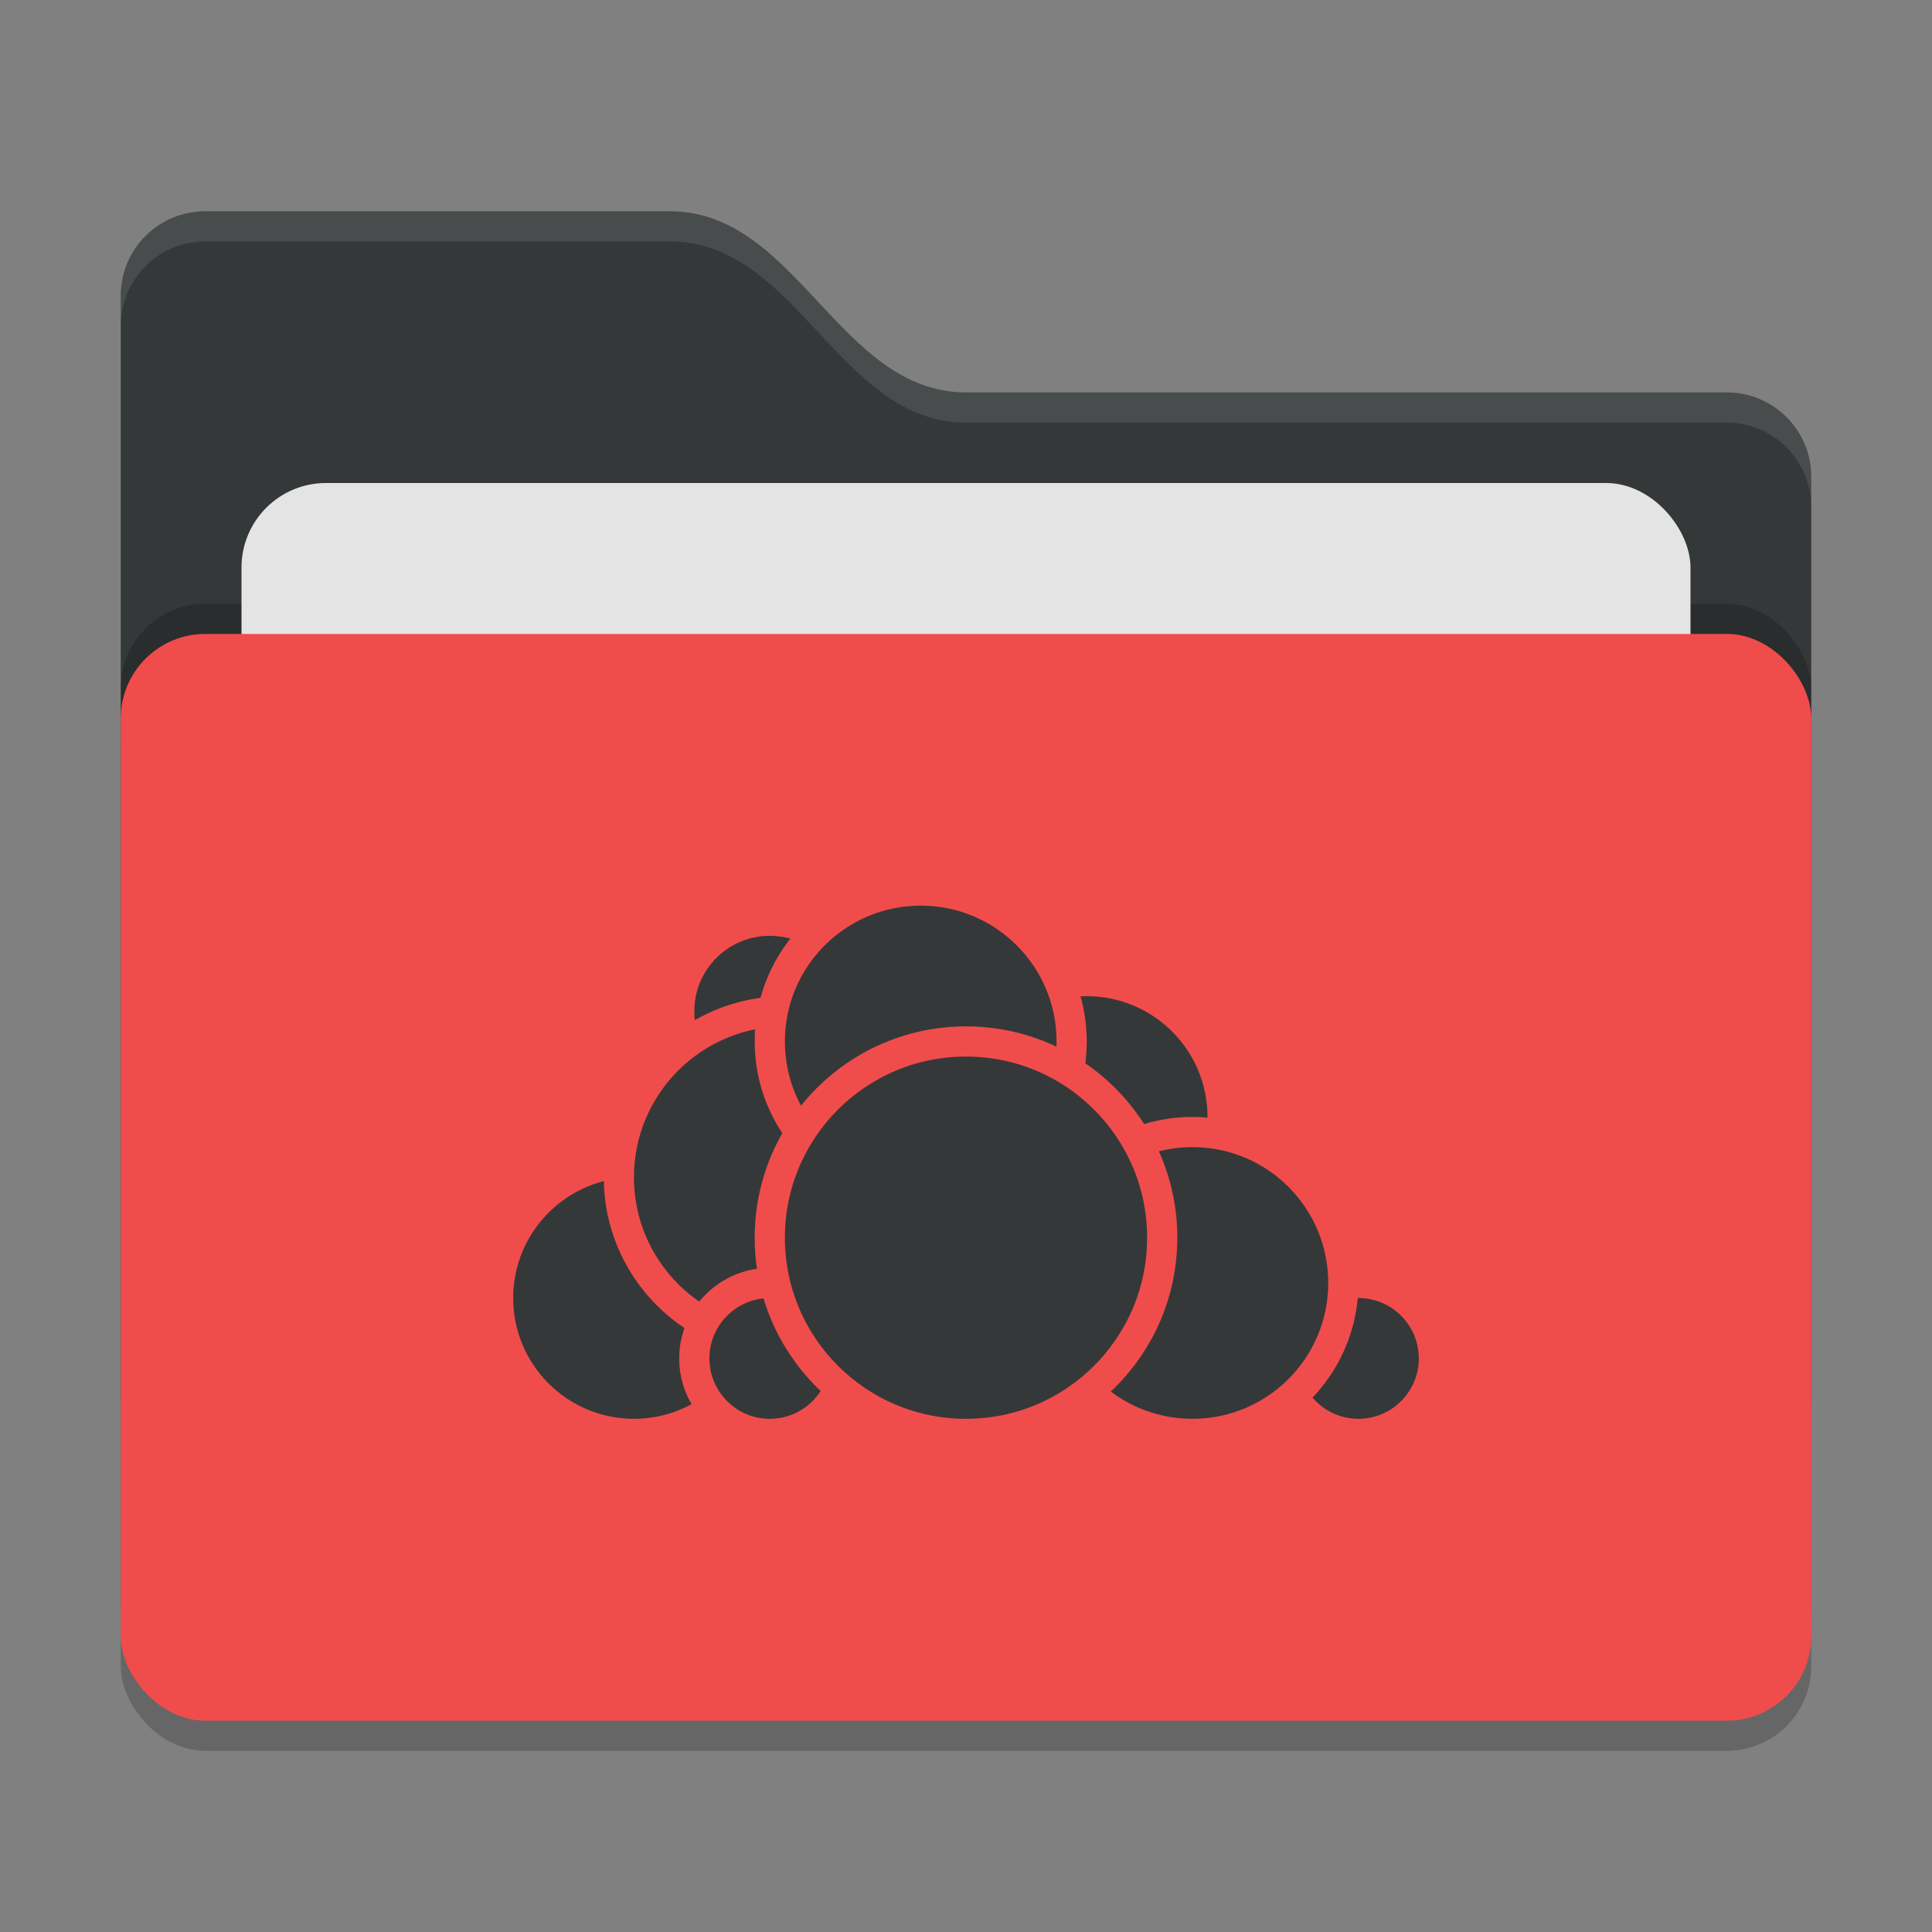 <svg xmlns="http://www.w3.org/2000/svg" width="64" height="64" version="1">
 <rect width="100%" height="100%" fill="#808080" stroke="none"/>
 <rect style="opacity:0.2" width="56" height="36" x="4" y="22" rx="2.8" ry="2.8"/>
 <path style="fill:#353838" d="M 4,46.2 C 4,47.751 5.249,49 6.8,49 H 57.2 C 58.751,49 60,47.751 60,46.2 V 15.8 C 60,14.249 58.751,13 57.2,13 H 32 C 27.8,13 26.4,7 22.2,7 H 6.8 C 5.249,7 4,8.249 4,9.8"/>
 <rect style="opacity:0.2" width="56" height="36" x="4" y="20" rx="2.8" ry="2.8"/>
 <rect style="fill:#e4e4e4" width="48" height="22" x="8" y="16" rx="2.8" ry="2.8"/>
 <rect style="fill:#f14c4c" width="56" height="36" x="4" y="21" rx="2.8" ry="2.8"/>
 <path style="opacity:0.1;fill:#ffffff" d="M 6.801,7 C 5.25,7 4,8.25 4,9.801 V 10.801 C 4,9.25 5.25,8 6.801,8 H 22.199 C 26.399,8 27.8,14 32,14 H 57.199 C 58.75,14 60,15.25 60,16.801 V 15.801 C 60,14.25 58.75,13 57.199,13 H 32 C 27.8,13 26.399,7 22.199,7 Z"/>
 <g>
  <circle style="fill:#353838;stroke:#f14c4c;stroke-linecap:round;stroke-linejoin:round" cx="36" cy="37" r="4.5"/>
  <circle style="fill:#353838;stroke:#f14c4c;stroke-linecap:round;stroke-linejoin:round" cx="45" cy="45" r="2.5"/>
  <circle style="fill:#353838;stroke:#f14c4c;stroke-linecap:round;stroke-linejoin:round" cx="39.5" cy="42.5" r="5"/>
  <circle style="fill:#353838;stroke:#f14c4c;stroke-linecap:round;stroke-linejoin:round" cx="21" cy="43" r="4.5"/>
  <circle style="fill:#353838;stroke:#f14c4c;stroke-linecap:round;stroke-linejoin:round" cx="25.5" cy="33.5" r="3"/>
  <circle style="fill:#353838;stroke:#f14c4c;stroke-linecap:round;stroke-linejoin:round" cx="26" cy="39" r="5.5"/>
  <circle style="fill:#353838;stroke:#f14c4c;stroke-linecap:round;stroke-linejoin:round" cx="25.5" cy="45" r="2.5"/>
  <circle style="fill:#353838;stroke:#f14c4c;stroke-linecap:round;stroke-linejoin:round" cx="30.5" cy="34.5" r="5"/>
  <circle style="fill:#353838;stroke:#f14c4c;stroke-linecap:round;stroke-linejoin:round" cx="32" cy="41" r="6.5"/>
 </g>
</svg>
